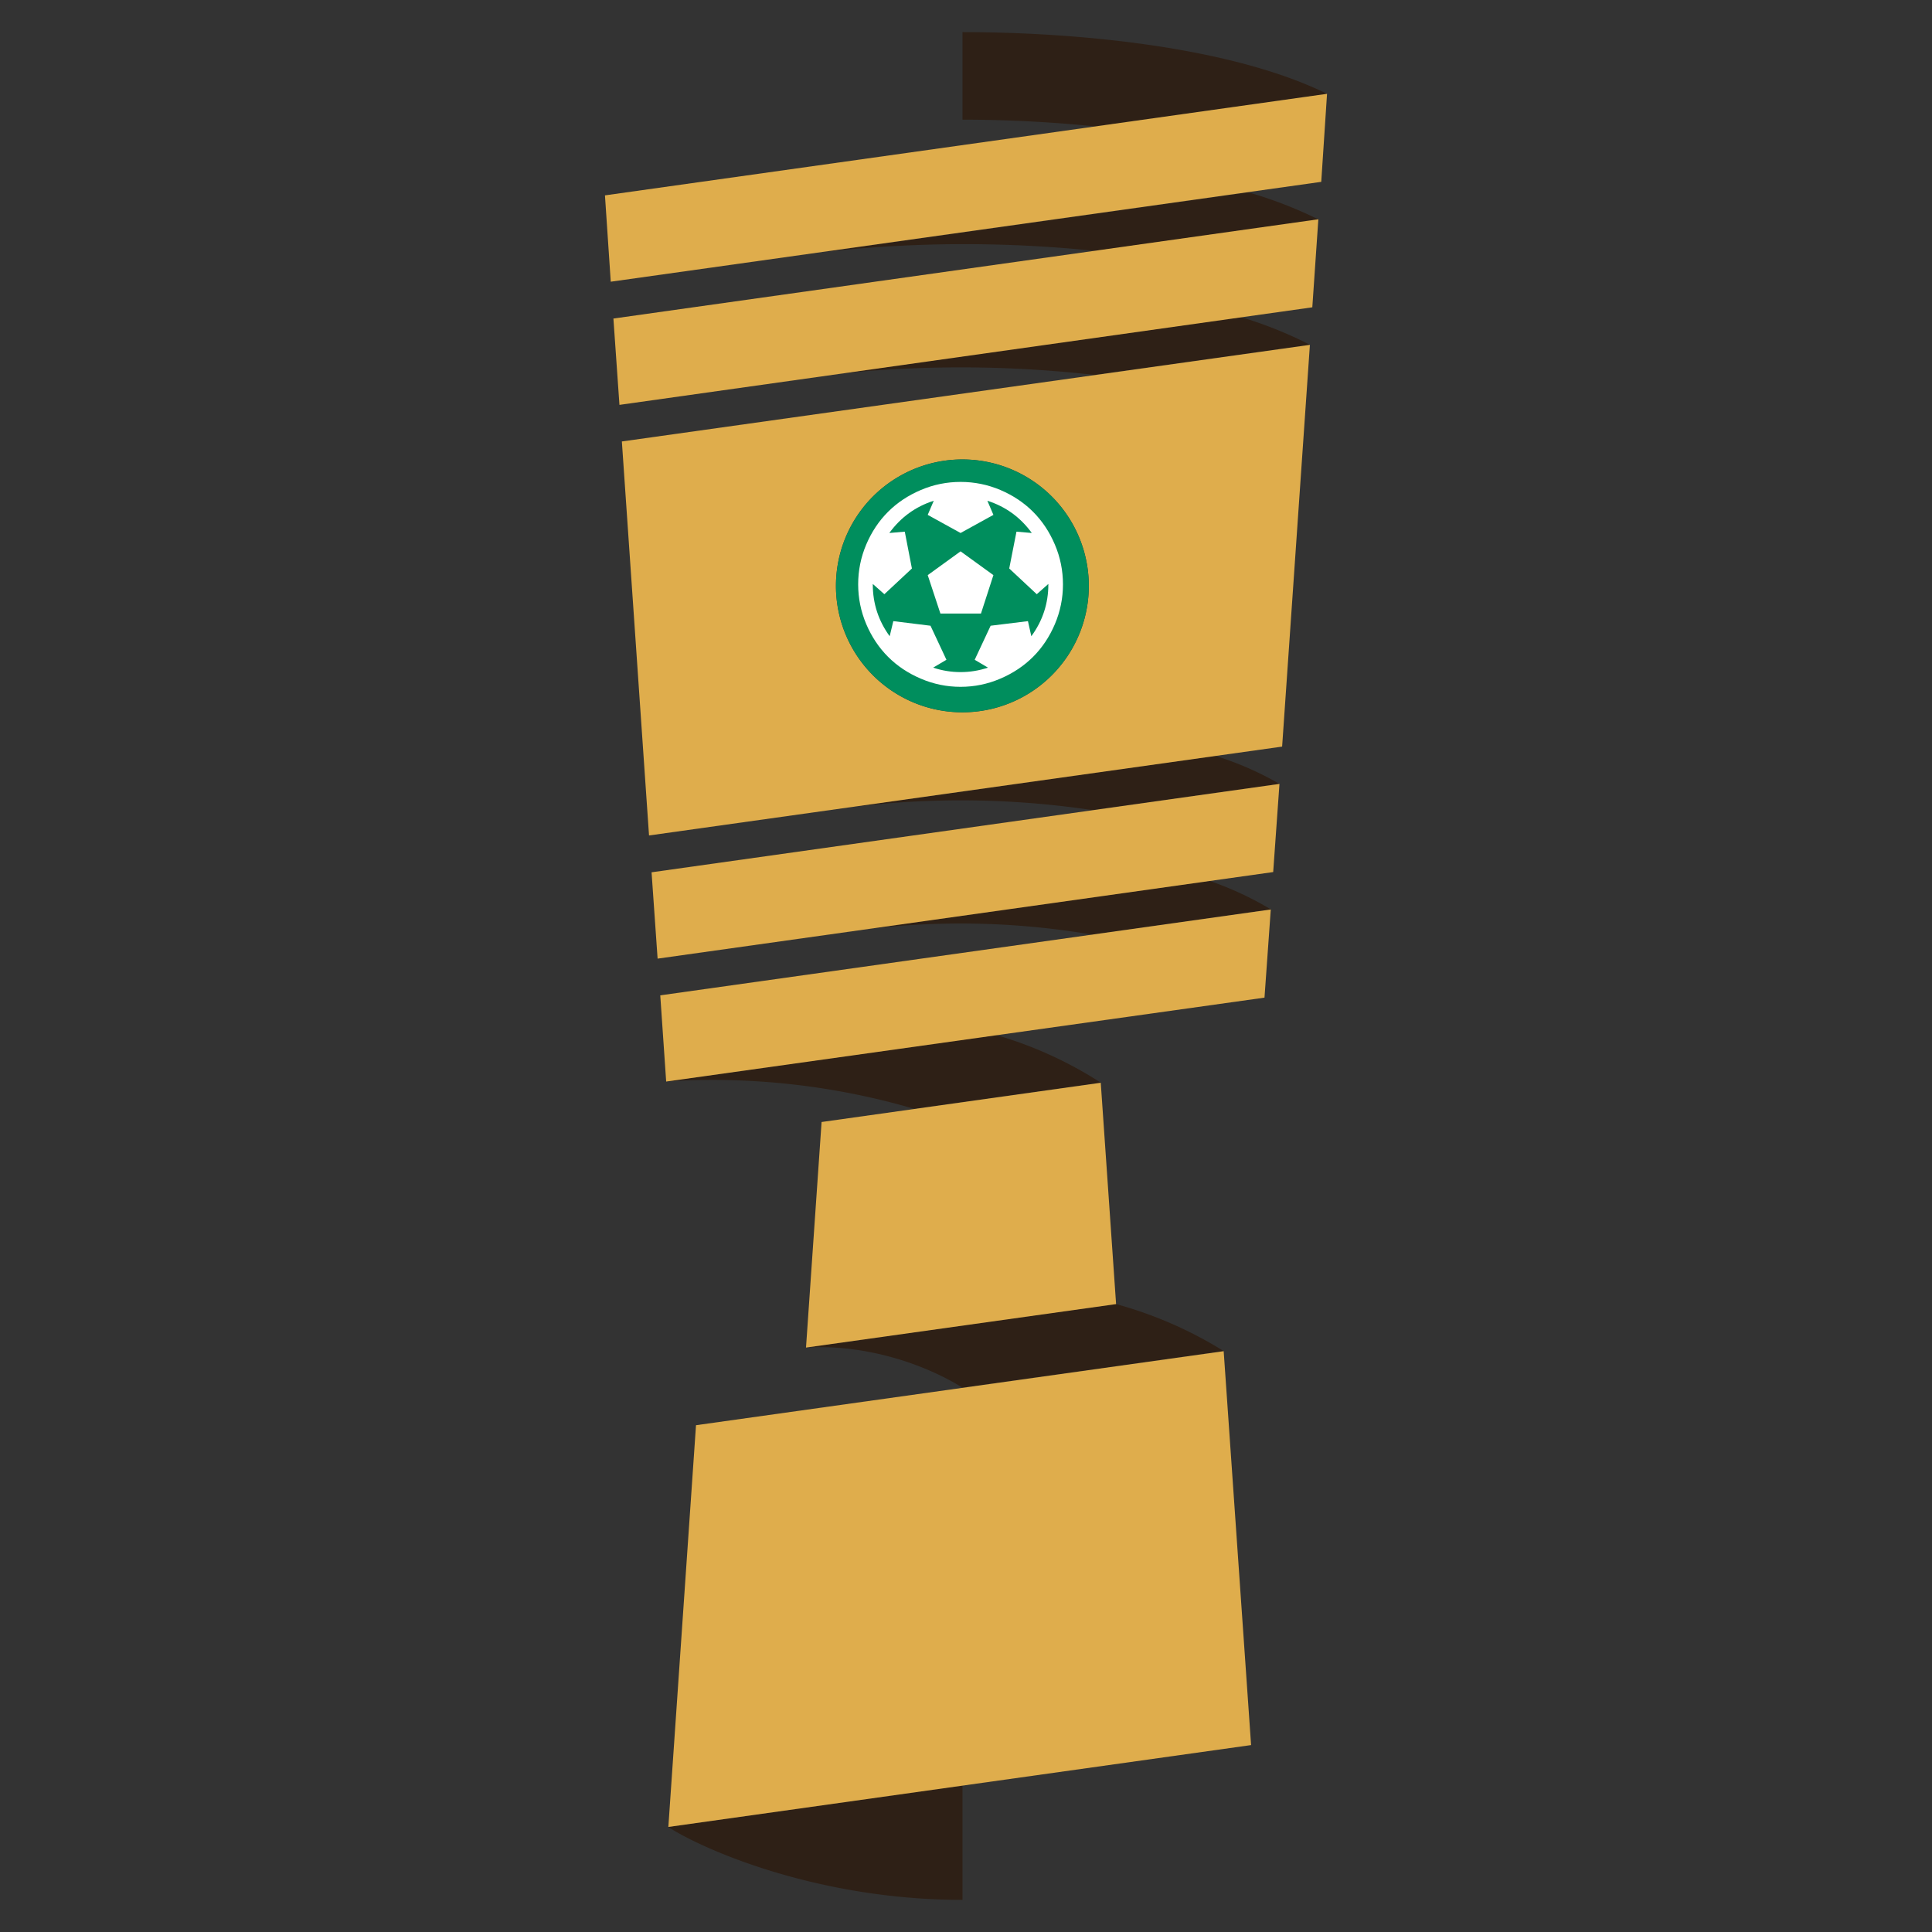 <svg xmlns="http://www.w3.org/2000/svg" viewBox="0 0 16 16" width="16" height="16"><rect x="0" y="0" width="16" height="16" fill="#333333" stroke="none"/><title>Slice 1</title><path d="M7.971 14.787v.947c-1.211 0-2.162-.424-2.437-.604zM6.675 11.16c.501-.03.987.14 1.296.332l2.163-.303a3.373 3.373 0 0 0-.894-.39zm.896-1.977l1.545-.217a3.298 3.298 0 0 0-.864-.394l-2.735.384a5.942 5.942 0 0 1 2.054.227zm-.395-1.488a6.483 6.483 0 0 1 1.867.045l1.481-.209a2.674 2.674 0 0 0-.507-.236zm-.132-1.01a7.379 7.379 0 0 1 2.003.024l1.549-.217a2.587 2.587 0 0 0-.53-.232zm-.1-3.59a9.812 9.812 0 0 1 2.12.01l1.784-.25a3.403 3.403 0 0 0-.568-.228zM6.8 2.089a10.522 10.522 0 0 1 2.27-.011l1.85-.26a3.445 3.445 0 0 0-.582-.225zM10.99.777C10.18.379 8.884.266 7.971.266v.725c.33 0 .711.016 1.1.056z" fill="#2e2016"/><path d="M10.99.777l-.048.729-5.884.827-.048-.715zM5.468 8.243l.049.714 4.955-.695.052-.73zm-.072-1.019l.05.715 5.098-.717.052-.73zM5.15 3.656l.225 3.263 5.243-.736.23-3.327zm-.07-1.018l.05.715 5.738-.808.05-.729zm.455 12.492l4.826-.678-.227-3.262-4.37.613zm1.14-3.97l2.568-.36-.127-1.833-2.312.325zm2.342-6.308a1.047 1.047 0 1 1-2.094 0 1.047 1.047 0 0 1 2.094 0z" fill="#dfad4c"/><path d="M9.017 4.852a1.047 1.047 0 1 1-2.094 0 1.047 1.047 0 0 1 2.094 0" fill="#008e5d"/><path d="M7.683 4.763l.272-.197.272.197-.103.318h-.336zm.272-.772q.172 0 .33.067.157.067.27.18.114.114.181.272.067.157.067.33 0 .171-.067.329-.067.157-.18.27-.114.114-.271.181-.158.068-.33.068-.172 0-.33-.068-.157-.067-.27-.18-.114-.114-.181-.271-.067-.158-.067-.33 0-.172.067-.33.067-.157.18-.27.114-.114.272-.181.157-.067.33-.067zm.586 1.278q.141-.192.141-.43v-.003l-.096.085-.228-.213.06-.305.127.011q-.142-.195-.368-.267l.05.117-.272.15-.272-.15.05-.117q-.226.072-.368.267l.128-.011.059.305-.228.213-.096-.085v.003q0 .238.14.43l.03-.125.308.038.132.282-.11.065q.11.037.227.037t.227-.037l-.11-.065.132-.282.309-.038z" fill="#fff"/></svg>